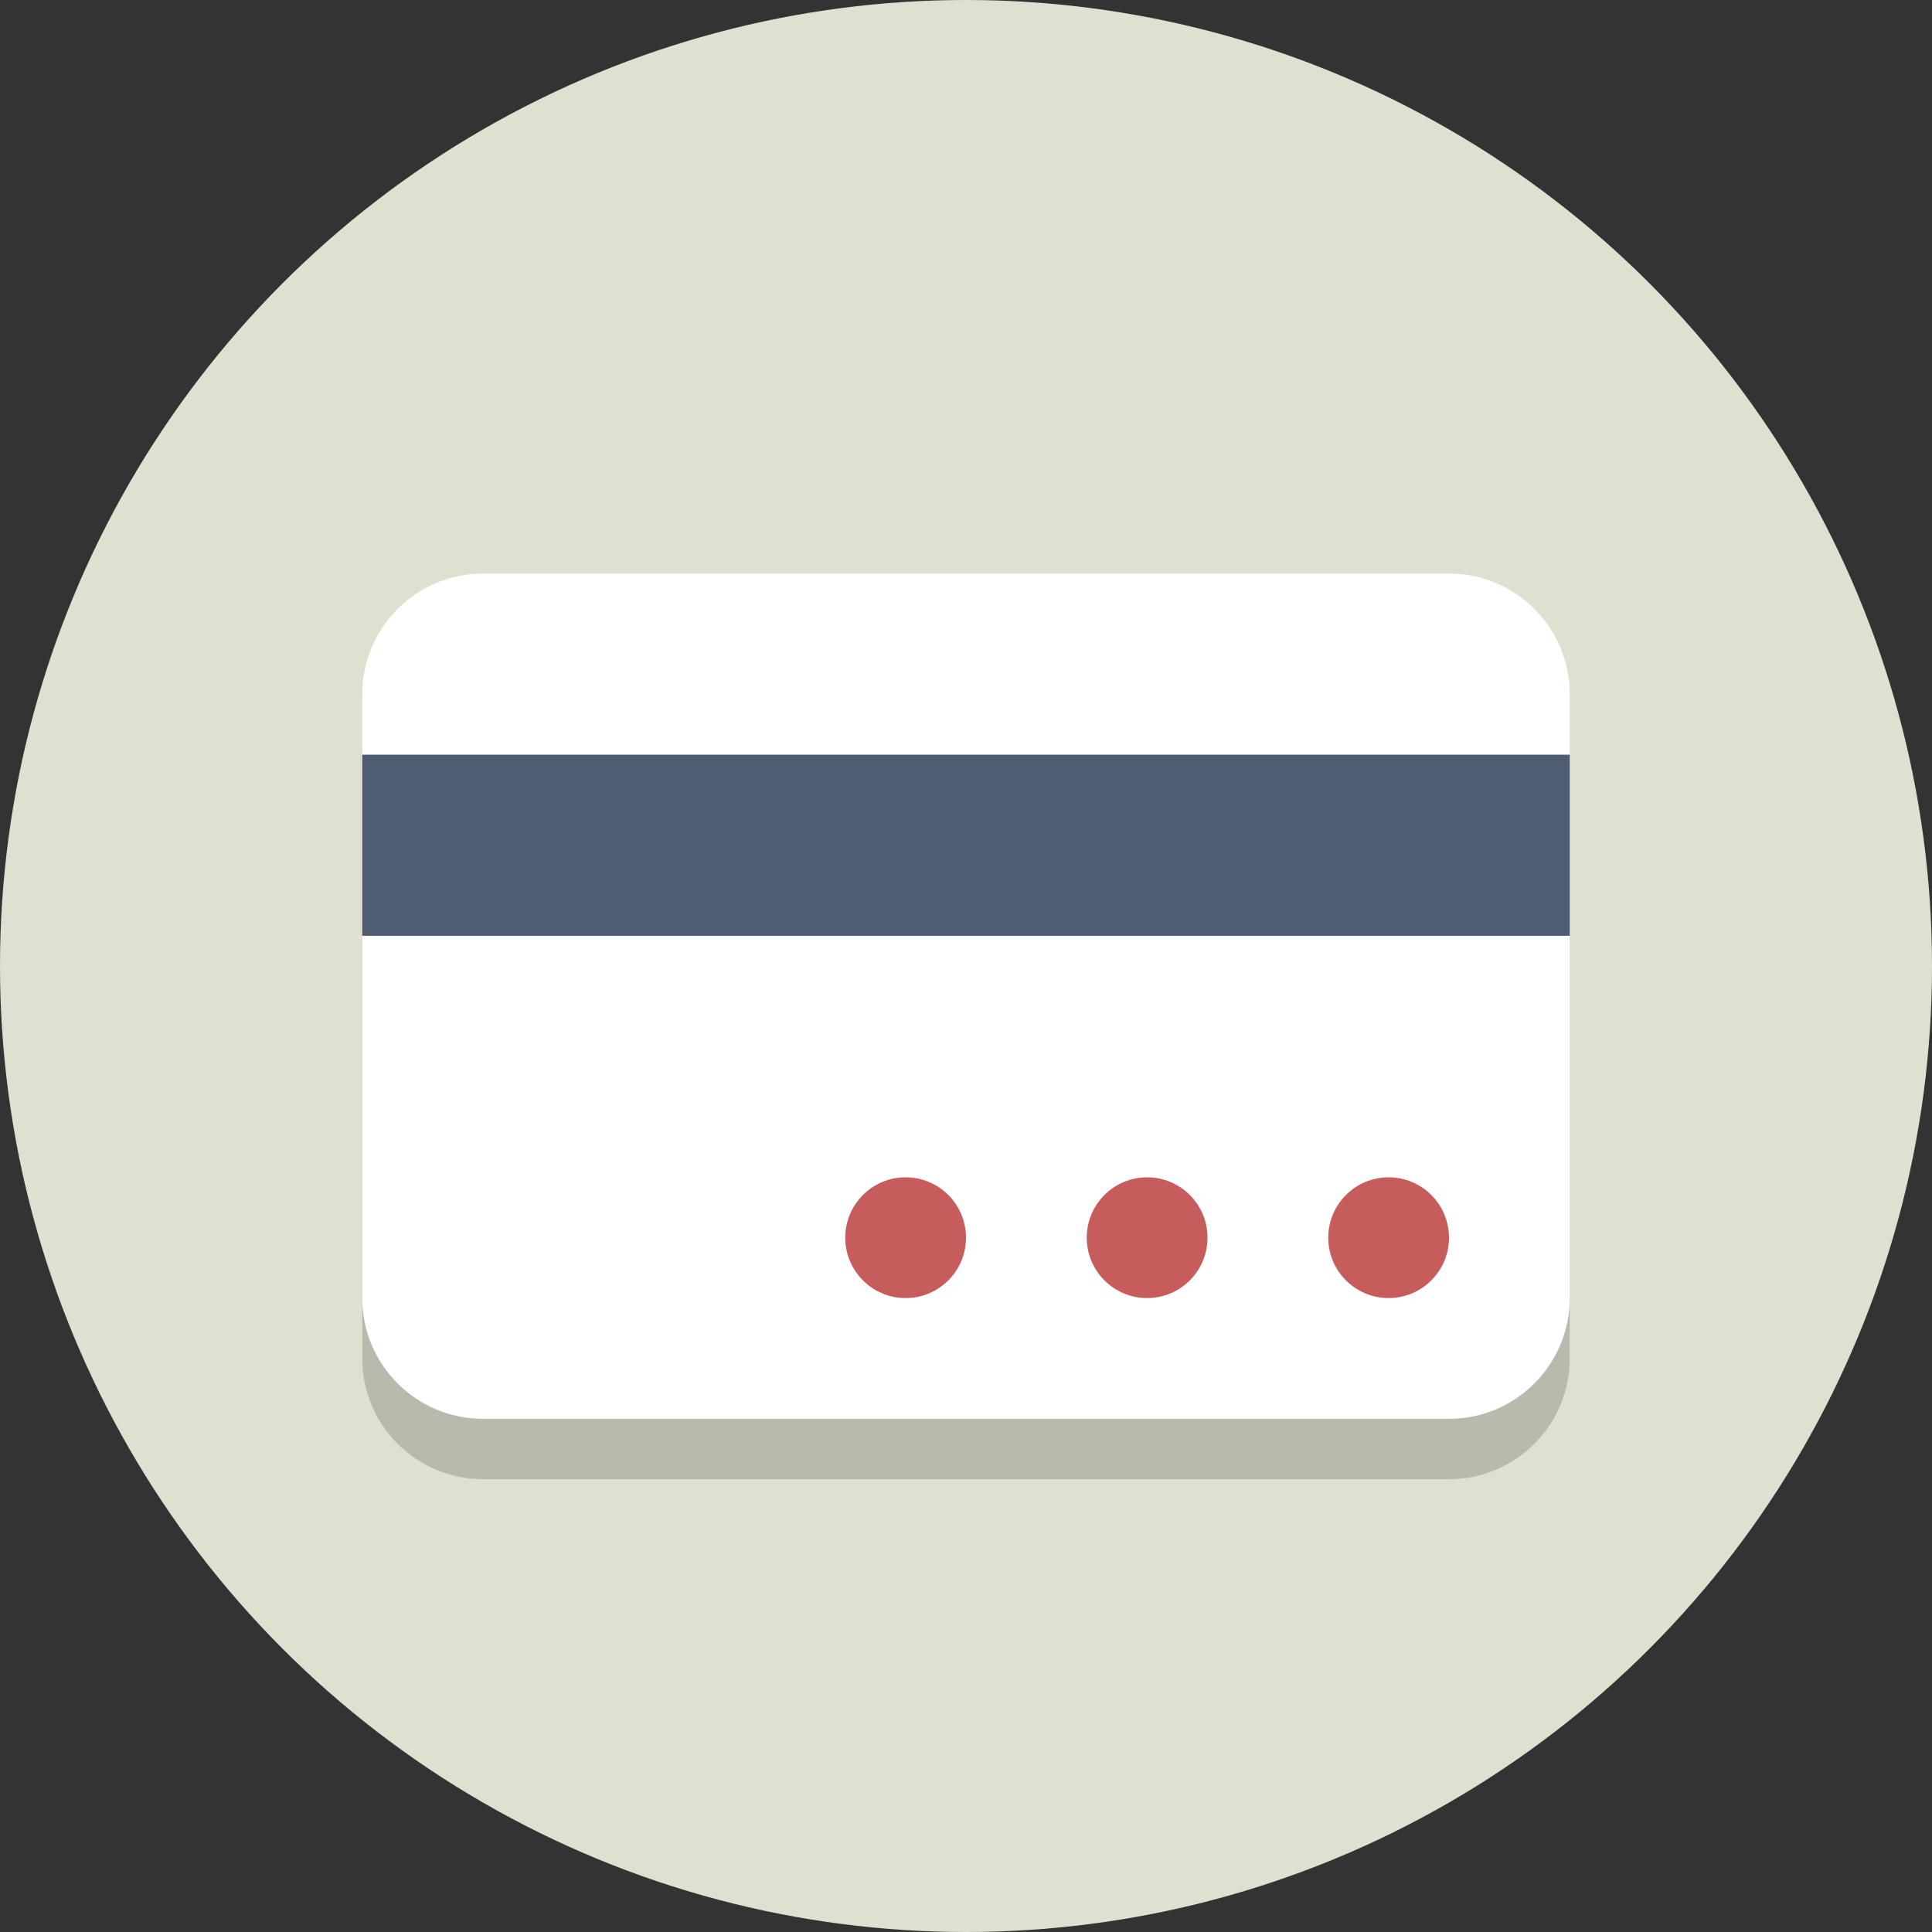 <?xml version="1.0" encoding="UTF-8" standalone="no"?>
<svg
   xmlns:dc="http://purl.org/dc/elements/1.1/"
   xmlns:cc="http://creativecommons.org/ns#"
   xmlns:rdf="http://www.w3.org/1999/02/22-rdf-syntax-ns#"
   xmlns:svg="http://www.w3.org/2000/svg"
   xmlns="http://www.w3.org/2000/svg"
   xmlns:sodipodi="http://sodipodi.sourceforge.net/DTD/sodipodi-0.dtd"
   xmlns:inkscape="http://www.inkscape.org/namespaces/inkscape"
   enable-background="new 0 0 64 64"
   height="64px"
   version="1.1"
   viewBox="0 0 64 64"
   width="64px"
   xml:space="preserve"
   id="svg40"
   sodipodi:docname="if_creditcard.svg"
   inkscape:version="1.0.1 (3bc2e813f5, 2020-09-07)"><rect x="0" y="0" width="64" height="64" fill="#333333" stroke="none"/><defs
     id="defs44" /><sodipodi:namedview
     pagecolor="#ffffff"
     bordercolor="#666666"
     borderopacity="1"
     objecttolerance="10"
     gridtolerance="10"
     guidetolerance="10"
     inkscape:pageopacity="0"
     inkscape:pageshadow="2"
     inkscape:window-width="1680"
     inkscape:window-height="987"
     id="namedview42"
     showgrid="false"
     inkscape:zoom="13.4375"
     inkscape:cx="17.674419"
     inkscape:cy="39.053983"
     inkscape:window-x="-8"
     inkscape:window-y="-8"
     inkscape:window-maximized="1"
     inkscape:current-layer="Layer_1" /><g
     id="Layer_1"><g
       id="g12"
       style="fill:#77b3d4;fill-opacity:1"><circle
         cx="32"
         cy="32"
         fill="#77B3D4"
         r="32"
         id="circle10"
         style="fill:#e0e0d1;fill-opacity:1" /></g><g
       opacity="0.2"
       id="g16"><path
         d="M52,45c0,2.209-1.791,4-4,4H16c-2.209,0-4-1.791-4-4V25c0-2.209,1.791-4,4-4h32c2.209,0,4,1.791,4,4V45z"
         fill="#231F20"
         id="path14" /></g><g
       id="g20"><path
         d="M52,43c0,2.209-1.791,4-4,4H16c-2.209,0-4-1.791-4-4V23c0-2.209,1.791-4,4-4h32c2.209,0,4,1.791,4,4V43z"
         fill="#FFFFFF"
         id="path18" /></g><g
       id="g24"
       style="fill:#4f5d73;fill-opacity:1"><rect
         fill="#4F5D73"
         height="6"
         width="40"
         x="12"
         y="25"
         id="rect22"
         style="fill:#4f5d73;fill-opacity:1" /></g><g
       id="g28"
       style="fill:#c75c5c;fill-opacity:1"><circle
         cx="38"
         cy="41"
         fill="#E0995E"
         r="2"
         id="circle26"
         style="fill:#c75c5c;fill-opacity:1" /></g><g
       id="g32"
       style="fill:#c75c5c;fill-opacity:1"><circle
         cx="46"
         cy="41"
         fill="#E0995E"
         r="2"
         id="circle30"
         style="fill:#c75c5c;fill-opacity:1" /></g><g
       id="g36"><circle
         cx="30"
         cy="41"
         fill="#E0995E"
         r="2"
         id="circle34"
         style="fill:#c75c5c;fill-opacity:1" /></g></g><g
     id="Layer_2" /></svg>
